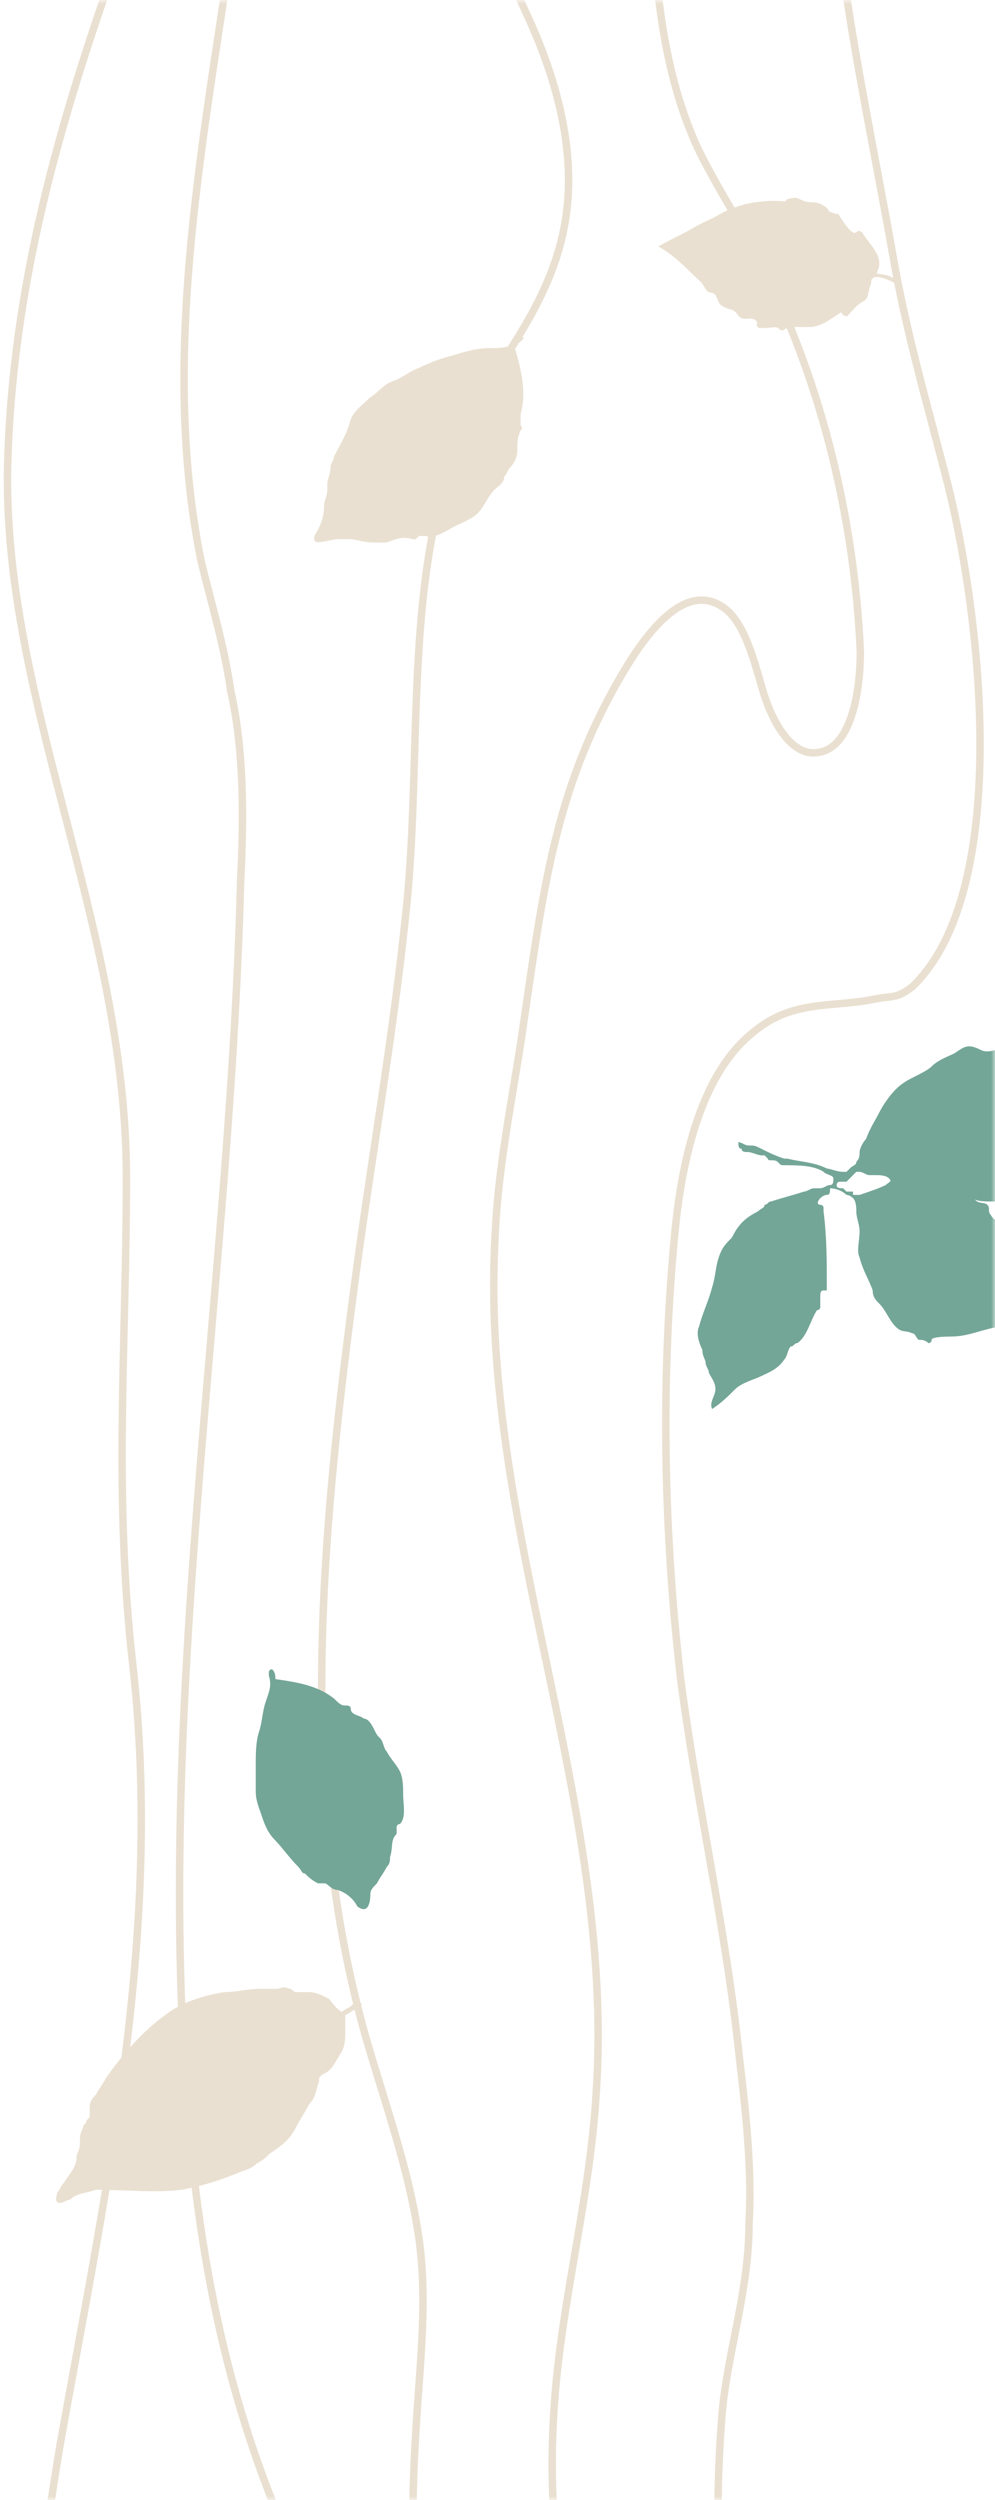 <svg width="133" height="334" fill="none" xmlns="http://www.w3.org/2000/svg"><mask id="mask0_383_3911" style="mask-type:alpha" maskUnits="userSpaceOnUse" x="0" y="0" width="133" height="334"><path transform="matrix(-1 0 0 1 133 0)" fill="#C4C4C4" d="M0 0h133v334H0z"/></mask><g mask="url(#mask0_383_3911)"><path d="M110.157 593c0-5.062-.873-11.248 0-15.747 1.309-8.999 5.674-19.122 7.857-28.121 4.801-19.121 8.293-39.93 6.111-60.177-3.056-27.557-15.714-51.741-21.389-78.174-3.492-15.185-4.802-30.37-5.675-46.117-.873-14.622-1.746-29.245-.436-43.305.873-7.874 3.492-15.747 3.492-24.183.436-7.312-.437-15.185-1.31-22.496-1.746-16.873-5.674-33.745-7.857-50.617-2.182-19.121-2.619-38.806-.873-57.927.873-10.686 3.492-22.497 10.476-28.121 5.239-4.499 10.477-3.374 16.151-4.499 2.619-.562 3.056 0 5.238-1.687 13.532-12.935 9.167-50.616 4.366-68.613-2.62-10.123-5.239-19.122-6.985-29.245-2.182-12.373-4.801-24.746-6.547-37.119-3.492-21.934-2.619-44.43-2.619-66.926V-137M50.722 593c0-4.499-.875-8.998-.875-13.498-.437-7.311 1.313-14.622 2.188-21.371 2.187-16.872 4.812-33.182 6.562-50.054 3.5-32.619 5.25-66.364 2.625-99.545-2.188-27.558-7.438-55.116-5.688-82.674.438-8.998 1.75-17.997.438-26.995-1.313-8.999-4.375-17.435-7-26.433-9.187-32.057-6.124-66.364-1.75-99.546 2.188-16.872 5.25-33.744 7-50.616 2.625-23.62-1.312-51.179 10.937-70.863 4.375-6.749 9.187-13.497 10.5-22.496 1.312-8.998-1.313-18.56-5.25-26.995-11.812-25.87-17.5-51.179-20.124-81.549-1.313-18.56 0-38.806 0-57.365" stroke="#EAE0D1" stroke-miterlimit="10"/><path d="M24.63 593c0-8.449-.887-19.151 2.216-27.037 2.216-6.196 7.092-10.702 10.195-16.335C46.351 532.167 53 511.326 53 490.485c0-15.209-3.547-30.417-4.433-45.625-.887-10.703-.443-21.968 0-32.67 0-21.968.443-50.695-8.866-70.409-9.752-20.841-13.742-42.809-15.072-66.466-3.103-52.948 6.206-105.332 7.536-157.716.444-8.449.444-17.462-1.33-25.348-.886-6.196-2.66-11.828-3.99-17.46-5.319-26.475 0-54.075 3.99-81.112 1.774-12.955 3.103-26.474 2.217-39.992-.443-6.76-.887-13.519-2.66-19.715-1.33-5.07-3.546-9.575-4.433-14.645-2.66-13.518-.886-26.474-.886-39.992V-137m46.774 730c.872-25.269 2.615-51.662 8.718-75.808 2.615-10.669 6.538-20.777 9.153-31.446 3.487-14.038 5.667-28.638 5.231-43.238-1.308-40.993-23.538-79.177-20.922-120.17.871-14.6 4.794-28.077 5.666-42.677 2.615-38.746-15.692-75.807-13.512-114.553.436-10.108 2.615-19.654 3.923-29.2 2.615-17.97 4.359-31.446 13.512-46.608 3.051-5.054 7.846-11.23 12.64-8.423 3.052 1.684 4.36 6.738 5.667 11.23 1.308 4.493 3.923 8.985 7.41 8.424 4.359-.562 5.667-7.862 5.667-13.477-.872-19.654-6.102-39.308-15.256-55.593-2.18-3.93-4.359-7.3-6.538-11.792-7.41-16.284-5.667-35.938-6.975-55.03-.871-15.162-3.487-30.324-8.281-44.924-6.103-19.092-6.103-35.938-6.103-56.715" stroke="#EAE0D1" stroke-miterlimit="10"/><path d="M13.821 593c0-26.453 9.232-45.027 14.947-70.355C34.483 497.88 37.56 471.99 38 446.1c0-9.569-3.077-23.077-10.55-21.951-2.199.563-4.397 2.251-7.035 2.251-3.077 0-5.275-3.377-6.594-6.754-13.188-27.016-10.99-62.475-5.715-93.431 6.155-34.333 13.628-68.103 9.672-103.562-2.638-23.076-.88-42.776-.88-65.289 0-34.333-17.145-64.726-15.826-96.808.88-24.202 7.474-46.153 15.387-68.103 8.352-23.64 5.715-37.148.44-61.35C12.501-89.722 13.82-115.612 13.82-137" stroke="#EAE0D1" stroke-miterlimit="10"/><path d="M135.918 139.829c1.314 0 3.066.44 3.941 1.32l.438.44h.876c.876 0 1.752.88 2.628 1.32 1.313.44 2.189.44 3.503.881 1.314.88 3.065 2.2 2.627 3.96 0 .881-.876 1.321-1.313 1.761l-.876.88c0 .44.438.88 0 .88-.438.44-.876.44-1.314.881-.876.88-1.314 2.2-2.19 3.08-.875.44-1.751 1.321-2.627 2.201-1.314.44-2.19 1.32-3.503 1.76-.438 0-.876.44-1.314.44-.438 0-1.314.44-1.752.44-.438 0-.875.441-1.313.441h-1.314c-.438 0-2.19 0-2.19-.441.438.881 1.314.441 1.752.881.438.44 0 .88.438 1.32.438.88 1.314.88 1.752 1.76 0 .44 0 .44.437.881.876.88 1.314 2.2 2.19 3.52.438.881.438 1.321.438 2.201v1.32s0 .44.438.44v.441c0 .88 1.314 1.76 2.189 1.76-.438.44-.875.88-1.313.88-.438.44-1.314.44-1.752.44-.876 0-1.752 1.321-2.627 1.321-2.19 0-4.38 1.32-7.007 1.32-.438 0-2.627 0-2.627.44 0 0 0 .44-.438.44-.438-.44-.876-.44-1.314-.44-.438-.44-.438-.88-.876-.88-.876-.44-1.314 0-2.189-.88-.876-.881-1.314-2.201-2.19-3.081-.438-.44-.876-.88-.876-1.761-.438-1.32-1.313-2.64-1.751-4.401-.438-.88 0-2.2 0-3.52 0-.881-.438-1.761-.438-2.641 0-.44 0-1.32-.438-1.761 0 0-.438-.44-.876-.44-.438-.44-1.314-.88-2.19-.88 0 .44 0 .88-.437.88-.438 0-.876.44-.876.44-.438.441-.438.881 0 .881 0 0 .438 0 .438.44v.44c.438 3.521.438 6.601.438 10.122v.44h-.438c-.438 0-.438.441-.438.881v1.32c0 .44-.438.44-.438.44-.876 1.32-1.314 3.521-2.628 4.401-.438 0-.438.44-.875.44-.438.44-.438 1.321-.876 1.761-.876 1.32-2.19 1.76-3.066 2.2-.875.44-2.627.88-3.503 1.761-.876.88-1.752 1.76-3.065 2.64-.438-.88.438-1.76.438-2.64 0-.881-.438-1.321-.876-2.201 0-.44-.438-.88-.438-1.32 0-.44-.438-.88-.438-1.761-.438-.88-.876-2.2-.438-3.08.438-1.761 1.314-3.521 1.752-5.282.438-1.32.438-2.64.876-3.961.437-1.32.875-1.76 1.751-2.64.876-1.761 1.752-2.641 3.503-3.521.438-.44.876-.44.876-.88.438 0 .438-.44.876-.44 1.314-.441 3.065-.881 4.379-1.321.438 0 .876-.44 1.314-.44h.876c.438 0 .876-.44 1.313-.44.438 0 .438-.44.438-.88s-.875-.44-1.313-.88c-1.314-.881-3.504-.881-5.255-.881-.438 0-.438 0-.876-.44s-1.314 0-1.314-.44l-.438-.44h-.438c-.438 0-1.313-.44-1.751-.44-.438 0-.876 0-.876-.44-.438 0-.438-.44-.438-.88.438 0 .876.44 1.314.44.876 0 .876 0 1.751.44.876.44 1.752.88 3.066 1.32h.438c1.751.44 3.503.44 5.255 1.32.437 0 1.313.441 2.189.441h.438l.438-.441c.438-.44.876-.44.876-.88.438-.44.438-.88.438-1.32 0-.44.438-1.32.875-1.76.438-1.321 1.314-2.641 1.752-3.521.438-.881 1.314-2.201 2.19-3.081.875-.88 1.751-1.32 2.627-1.76.876-.441 1.752-.881 2.19-1.321.875-.88 2.189-1.32 3.065-1.76 1.314-.881 1.752-1.321 3.503-.44.876.44 1.752 0 2.19 0 .438 0 1.314-.881 2.627-.44zm-21.457 16.724l-1.314 1.32h-.876c-.438 0-.438.44-.438.44 0 .44.438.44.876.44l.438.44h.876v.44h.876c1.313-.44 2.627-.88 3.503-1.32.438-.44.876-.44.438-.88s-1.314-.44-1.752-.44h-.876c-.438 0-.875-.44-1.313-.44h-.438z" fill="#73A697"/><path d="M45.065 72.042h1.752c.876 0 1.752.44 3.065.44h1.752c1.314-.44 2.19-.88 3.503-.44h.438l.438-.44h.876c1.313.44 3.065-.88 3.94-1.32.877-.44 2.19-.88 3.066-1.761.876-.88 1.314-2.2 2.19-3.08.438-.44 1.314-.881 1.314-1.761.438-.44.438-.88.875-1.32.438-.44.876-1.32.876-2.201 0-.88 0-1.76.438-2.64.438-.44 0-.44 0-.88v-1.321c.876-3.08 0-6.162-.876-9.242.438 0 .876-.44 1.314-.88 0 0-.438-.44-.438 0l-.438.44c-.876.88-2.627.88-3.941.88s-3.065.44-4.38.88c-1.75.44-3.064.88-4.816 1.76-1.314.44-2.19 1.32-3.503 1.76-1.314.44-2.19 1.761-3.066 2.201-.876.88-2.19 1.76-2.627 3.081-.438 1.76-1.314 3.08-2.19 4.841 0 .44-.438.88-.438 1.32 0 .88-.438 1.76-.438 2.201v.88c0 .88-.437 1.32-.437 2.2 0 1.321-.438 2.641-1.314 3.962v.44c0 .88 2.19 0 3.065 0z" fill="#EAE0D1"/><path d="M49.511 252.928c0-.441.438-.881.876-1.321.438-.88.876-1.32 1.314-2.2.438-.44.438-.881.438-1.321.438-1.32 0-2.2.876-3.08v-.881s0-.44.438-.44c.875-.88.437-2.64.437-3.961 0-.88 0-2.2-.438-3.08-.437-.881-1.313-1.761-1.751-2.641-.438-.44-.438-1.32-.876-1.761-.438-.44-.438-.44-.876-1.32-.438-.88-.876-1.32-1.313-1.32-.438-.44-1.752-.44-1.752-1.321 0-.44-.438-.44-.876-.44s-.876-.44-1.314-.88c-2.19-1.76-4.817-2.2-7.882-2.641 0-.44 0-.88-.438-1.32 0 0-.438 0-.438.44v.44c.438 1.321 0 2.201-.438 3.521-.438 1.321-.438 2.641-.876 3.961-.438 1.32-.438 3.081-.438 4.401v3.521c0 1.32.438 2.201.876 3.521.438 1.32.876 2.201 1.752 3.081.876.88 1.752 2.2 3.065 3.521.438.44.438.88.876.88.438.44.876.88 1.752 1.32h.876c.438 0 .875.88 1.751.88 1.314.441 2.19 1.321 2.628 2.201 1.751 1.32 1.751-1.32 1.751-1.76z" fill="#73A697"/><path d="M12.866 292.546c3.941 0 7.882.44 11.385 0 2.628-.44 5.255-1.321 7.445-2.201.876-.44 1.751-.44 2.627-1.32.876-.44 1.314-.88 1.752-1.32 1.314-.881 2.627-1.761 3.503-3.521.438-.881 1.314-2.201 1.752-3.081.876-.88.876-1.76 1.314-3.081v-.44l.438-.44c1.313-.44 1.751-1.76 2.627-3.081.438-.88.438-1.76.438-2.64v-2.201c.876-.44 1.314-.88 2.19-1.32 0-.44-.439-.44-.439-.44-.437 0-.437 0-.875.44s-.876.44-1.314.88c-.876-.44-1.314-1.32-1.752-1.76-.876-.441-1.751-.881-2.627-.881h-1.752c-.438 0-.438-.44-.876-.44-.875-.44-1.313 0-1.751 0h-2.19c-1.751 0-3.065.44-4.817.44-2.627.44-5.692 1.321-7.882 3.081-3.065 2.201-5.693 5.281-7.883 8.362-.437.88-.875 1.32-1.313 2.201-.438.44-.876.88-.876 1.76v.88c0 .44 0 .44-.438.881 0 .44-.438.44-.438.88-.438.88-.438 1.32-.438 2.2 0 .88-.438 1.321-.438 1.761 0 1.32-.875 2.2-1.751 3.52-.438.441-.438.881-.876 1.321 0 .44-.438 1.32.438 1.32.438 0 .876-.44 1.314-.44.875-.88 2.19-.88 3.503-1.32zM116.613 37.232c-.248.15-.103.389-.206.778-.102.39-.35.539-.205.778-.35.54.042.63-.556 1.318-.494.299-1.237.747-1.587 1.286-.247.15-.598.688-.845.838-.248.15-.929-.42-.682-.57-1.237.748-2.33 1.735-3.857 2.004-1.279.119-2.456-.152-3.591.207l-.495.299s-.392-.09-.537-.33c-.537-.33-1.279.119-2.064-.061-.247.15-.64.06-.784-.18-.145-.24.102-.39-.043-.63-.289-.479-.929-.42-1.569-.36-1.032-.03-.826-.809-1.756-1.229-.392-.09-.784-.18-1.322-.51-.537-.33-.579-.958-.868-1.438-.145-.24-.537-.33-.93-.42-.537-.33-.724-1.198-1.26-1.527-1.654-1.618-3.453-3.476-5.456-4.556 1.485-.897 3.114-1.554 4.6-2.452 1.237-.747 2.371-1.106 3.609-1.853.99-.599 2.124-.957 3.259-1.316 1.774-.418 3.693-.596 5.51-.385.103-.39.742-.448 1.382-.508.393.09.93.42 1.322.51.784.18 1.672-.029 2.354.54.392.09.681.57.826.81.393.09.93.42 1.177.27.29.48 1.593 2.636 2.233 2.577l.495-.3s.392.09.537.33c.869 1.438 2.914 3.146 2.009 5.002l-.103.39.392.09c.64-.06 2.746.63 2.541 1.409-.929-.42-2.933-1.5-3.53-.811z" fill="#EAE0D1"/></g></svg>